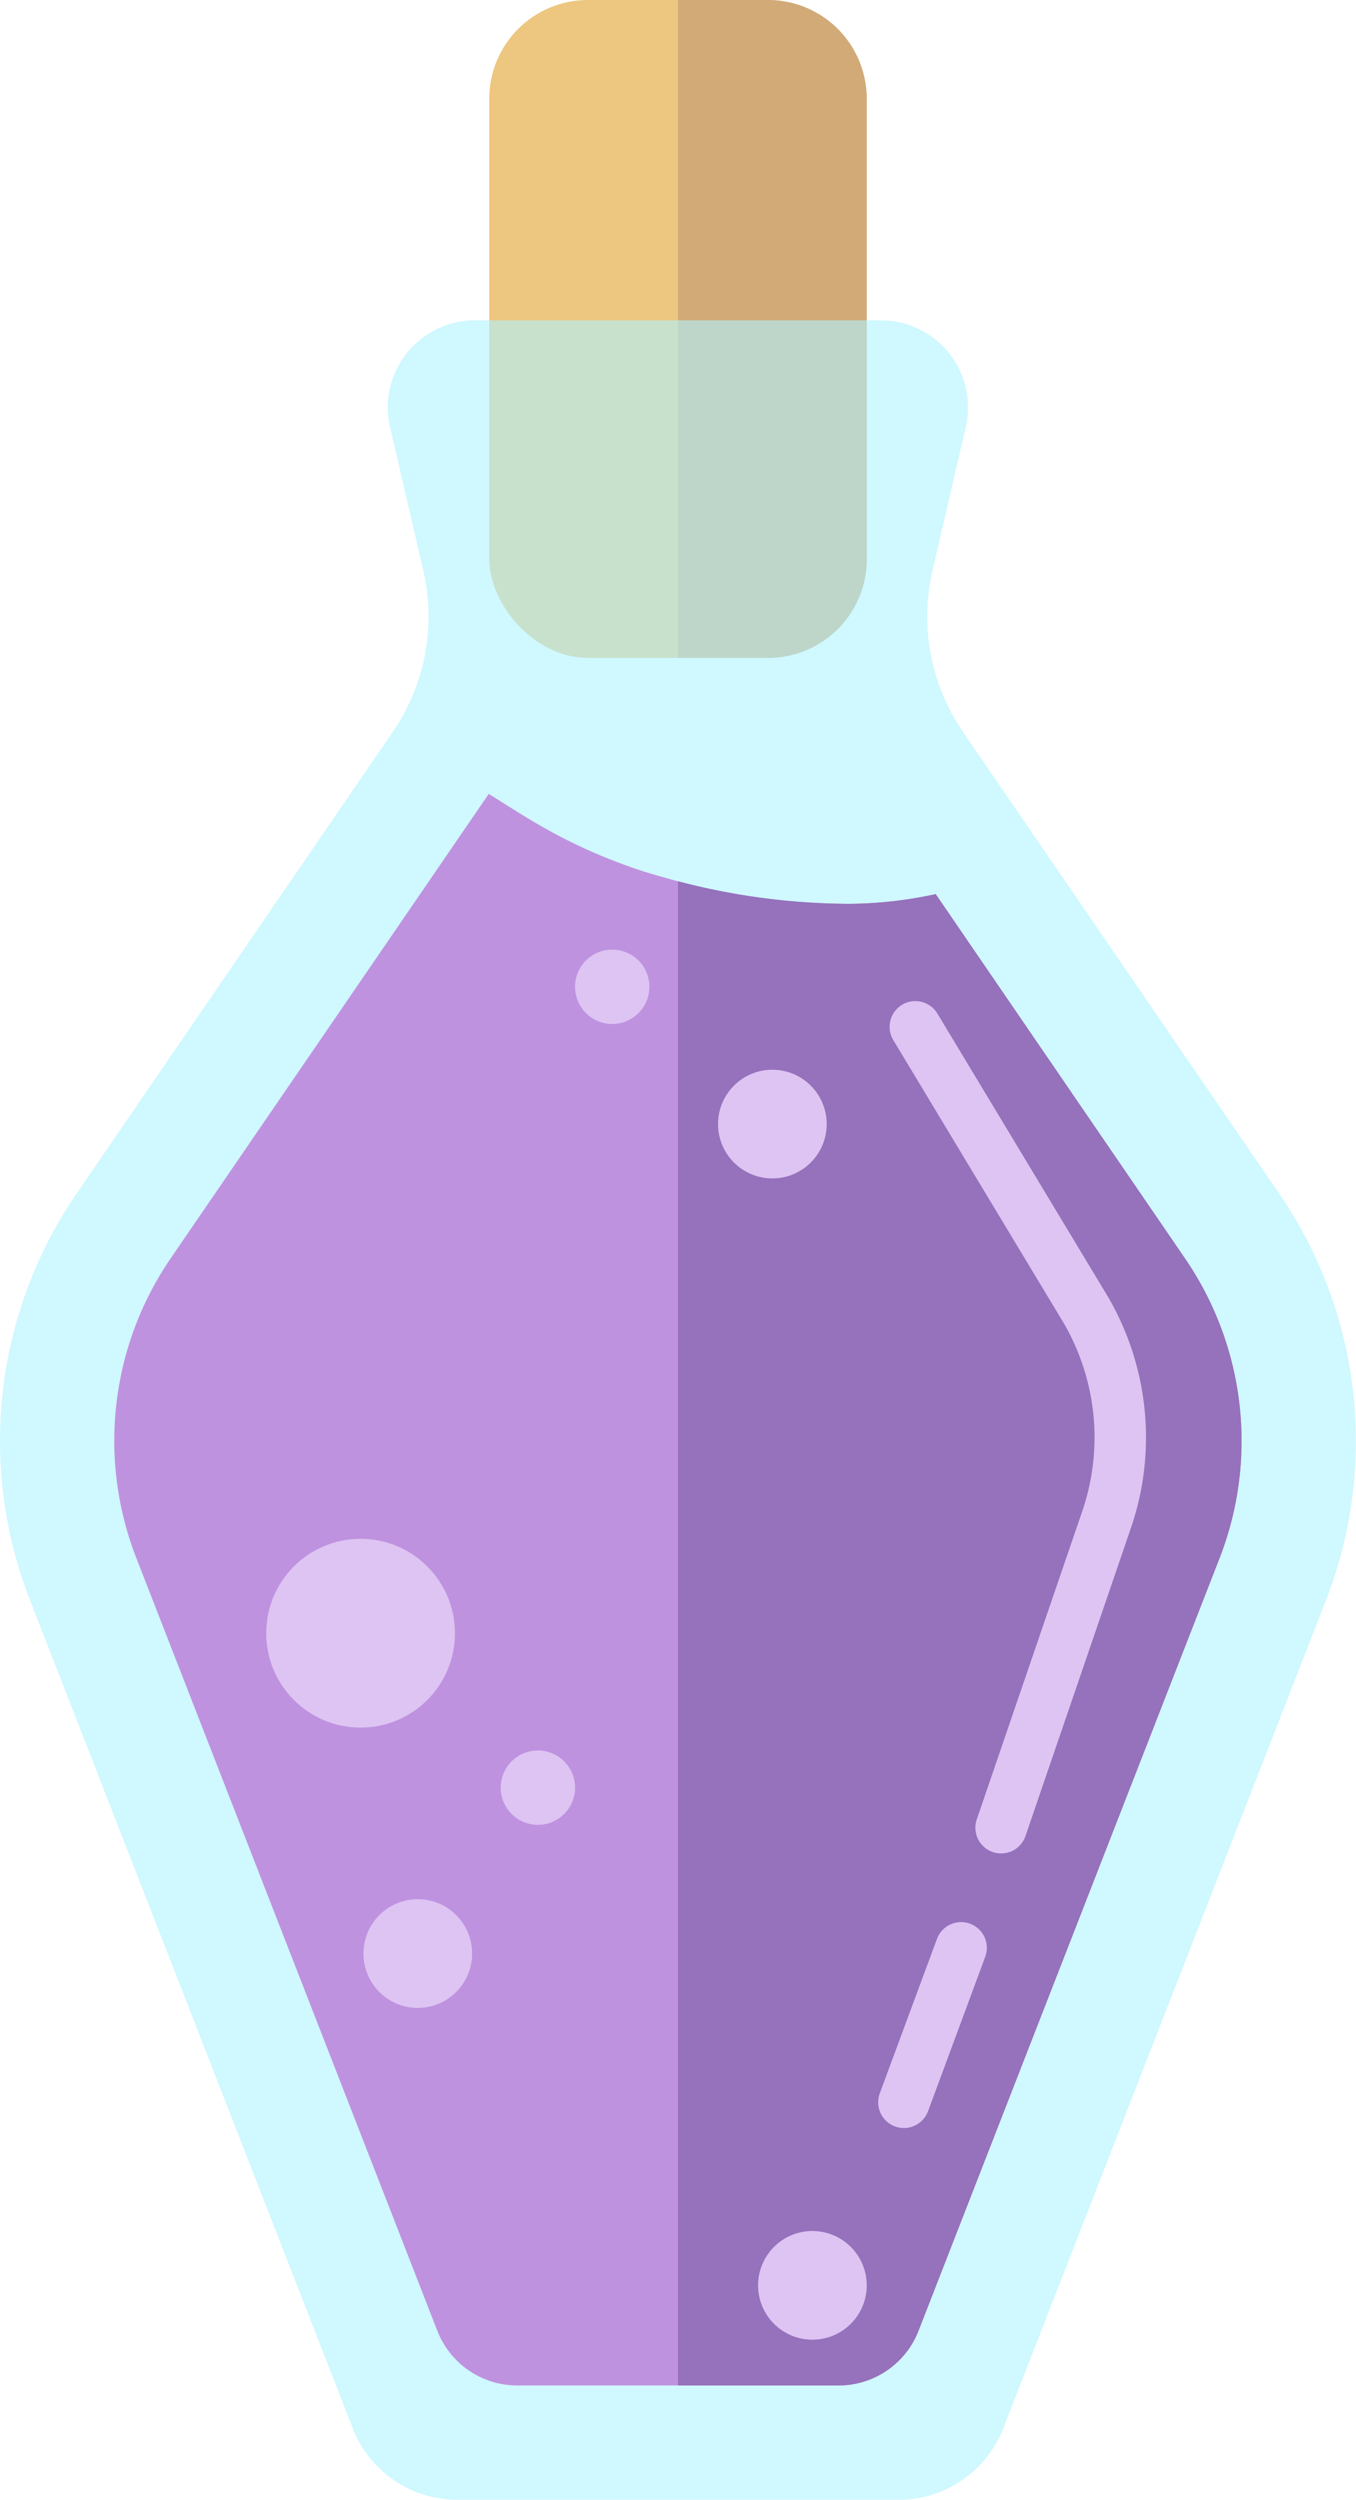 <svg id="Layer_1" data-name="Layer 1" xmlns="http://www.w3.org/2000/svg" viewBox="0 0 237.1 437"><defs><style>.cls-1{fill:#edc680;}.cls-2{fill:#d1aa78;}.cls-3{opacity:0.6;}.cls-4{fill:#aff4ff;}.cls-5{fill:#bf92e0;}.cls-6{fill:#9671bc;}.cls-7{fill:none;stroke:#ddc4f2;stroke-linecap:round;stroke-miterlimit:10;stroke-width:9px;}.cls-8{fill:#ddc4f2;}</style></defs><title>potion-4</title><rect class="cls-1" x="85.55" width="66" height="115" rx="17.25" ry="17.25"/><path class="cls-2" d="M283,50.25v80.5A17.25,17.25,0,0,1,265.75,148H250V33h15.75A17.25,17.25,0,0,1,283,50.25Z" transform="translate(-131.45 -33)"/><g class="cls-3"><path class="cls-4" d="M363.33,312.65,306.88,457.47A19.67,19.67,0,0,1,288.55,470h-77.1a19.67,19.67,0,0,1-18.33-12.53L136.67,312.65a76.48,76.48,0,0,1,8.17-71l55.3-80.73a35.61,35.61,0,0,0,5.32-28.2l-5.81-25.07A15.22,15.22,0,0,1,214.48,89h71a15.22,15.22,0,0,1,14.83,18.66l-5.81,25.07a35.61,35.61,0,0,0,5.32,28.2l55.3,80.73A76.48,76.48,0,0,1,363.33,312.65Z" transform="translate(-131.45 -33)"/></g><path class="cls-5" d="M344.69,305.39,292.05,440.45a15,15,0,0,1-14,9.55H221.92a15,15,0,0,1-14-9.55L155.3,305.39a56.47,56.47,0,0,1,6-52.43l55.3-80.73.3-.45c6.46,4,13.44,8.93,26.06,13.22.52.18,3.09,1,7,2.05A118.83,118.83,0,0,0,280,191a73.24,73.24,0,0,0,15.06-1.7L338.66,253A56.44,56.44,0,0,1,344.69,305.39Z" transform="translate(-131.45 -33)"/><path class="cls-6" d="M344.69,305.39,292.05,440.45a15,15,0,0,1-14,9.55H250V187.05A118.83,118.83,0,0,0,280,191a73.24,73.24,0,0,0,15.06-1.7L338.66,253A56.44,56.44,0,0,1,344.69,305.39Z" transform="translate(-131.45 -33)"/><path class="cls-7" d="M291.5,212.5,321.32,262a44.31,44.31,0,0,1,3.62,36.64L306.5,352.5" transform="translate(-131.45 -33)"/><line class="cls-7" x1="168.05" y1="340.5" x2="158.05" y2="367.5"/><circle class="cls-8" cx="94.05" cy="312.5" r="6.5"/><circle class="cls-8" cx="107.05" cy="172.5" r="6.5"/><circle class="cls-8" cx="63.05" cy="285.5" r="16.5"/><circle class="cls-8" cx="73.05" cy="341.5" r="9.5"/><circle class="cls-8" cx="135.05" cy="196.5" r="9.5"/><circle class="cls-8" cx="142.05" cy="399.5" r="9.5"/></svg>